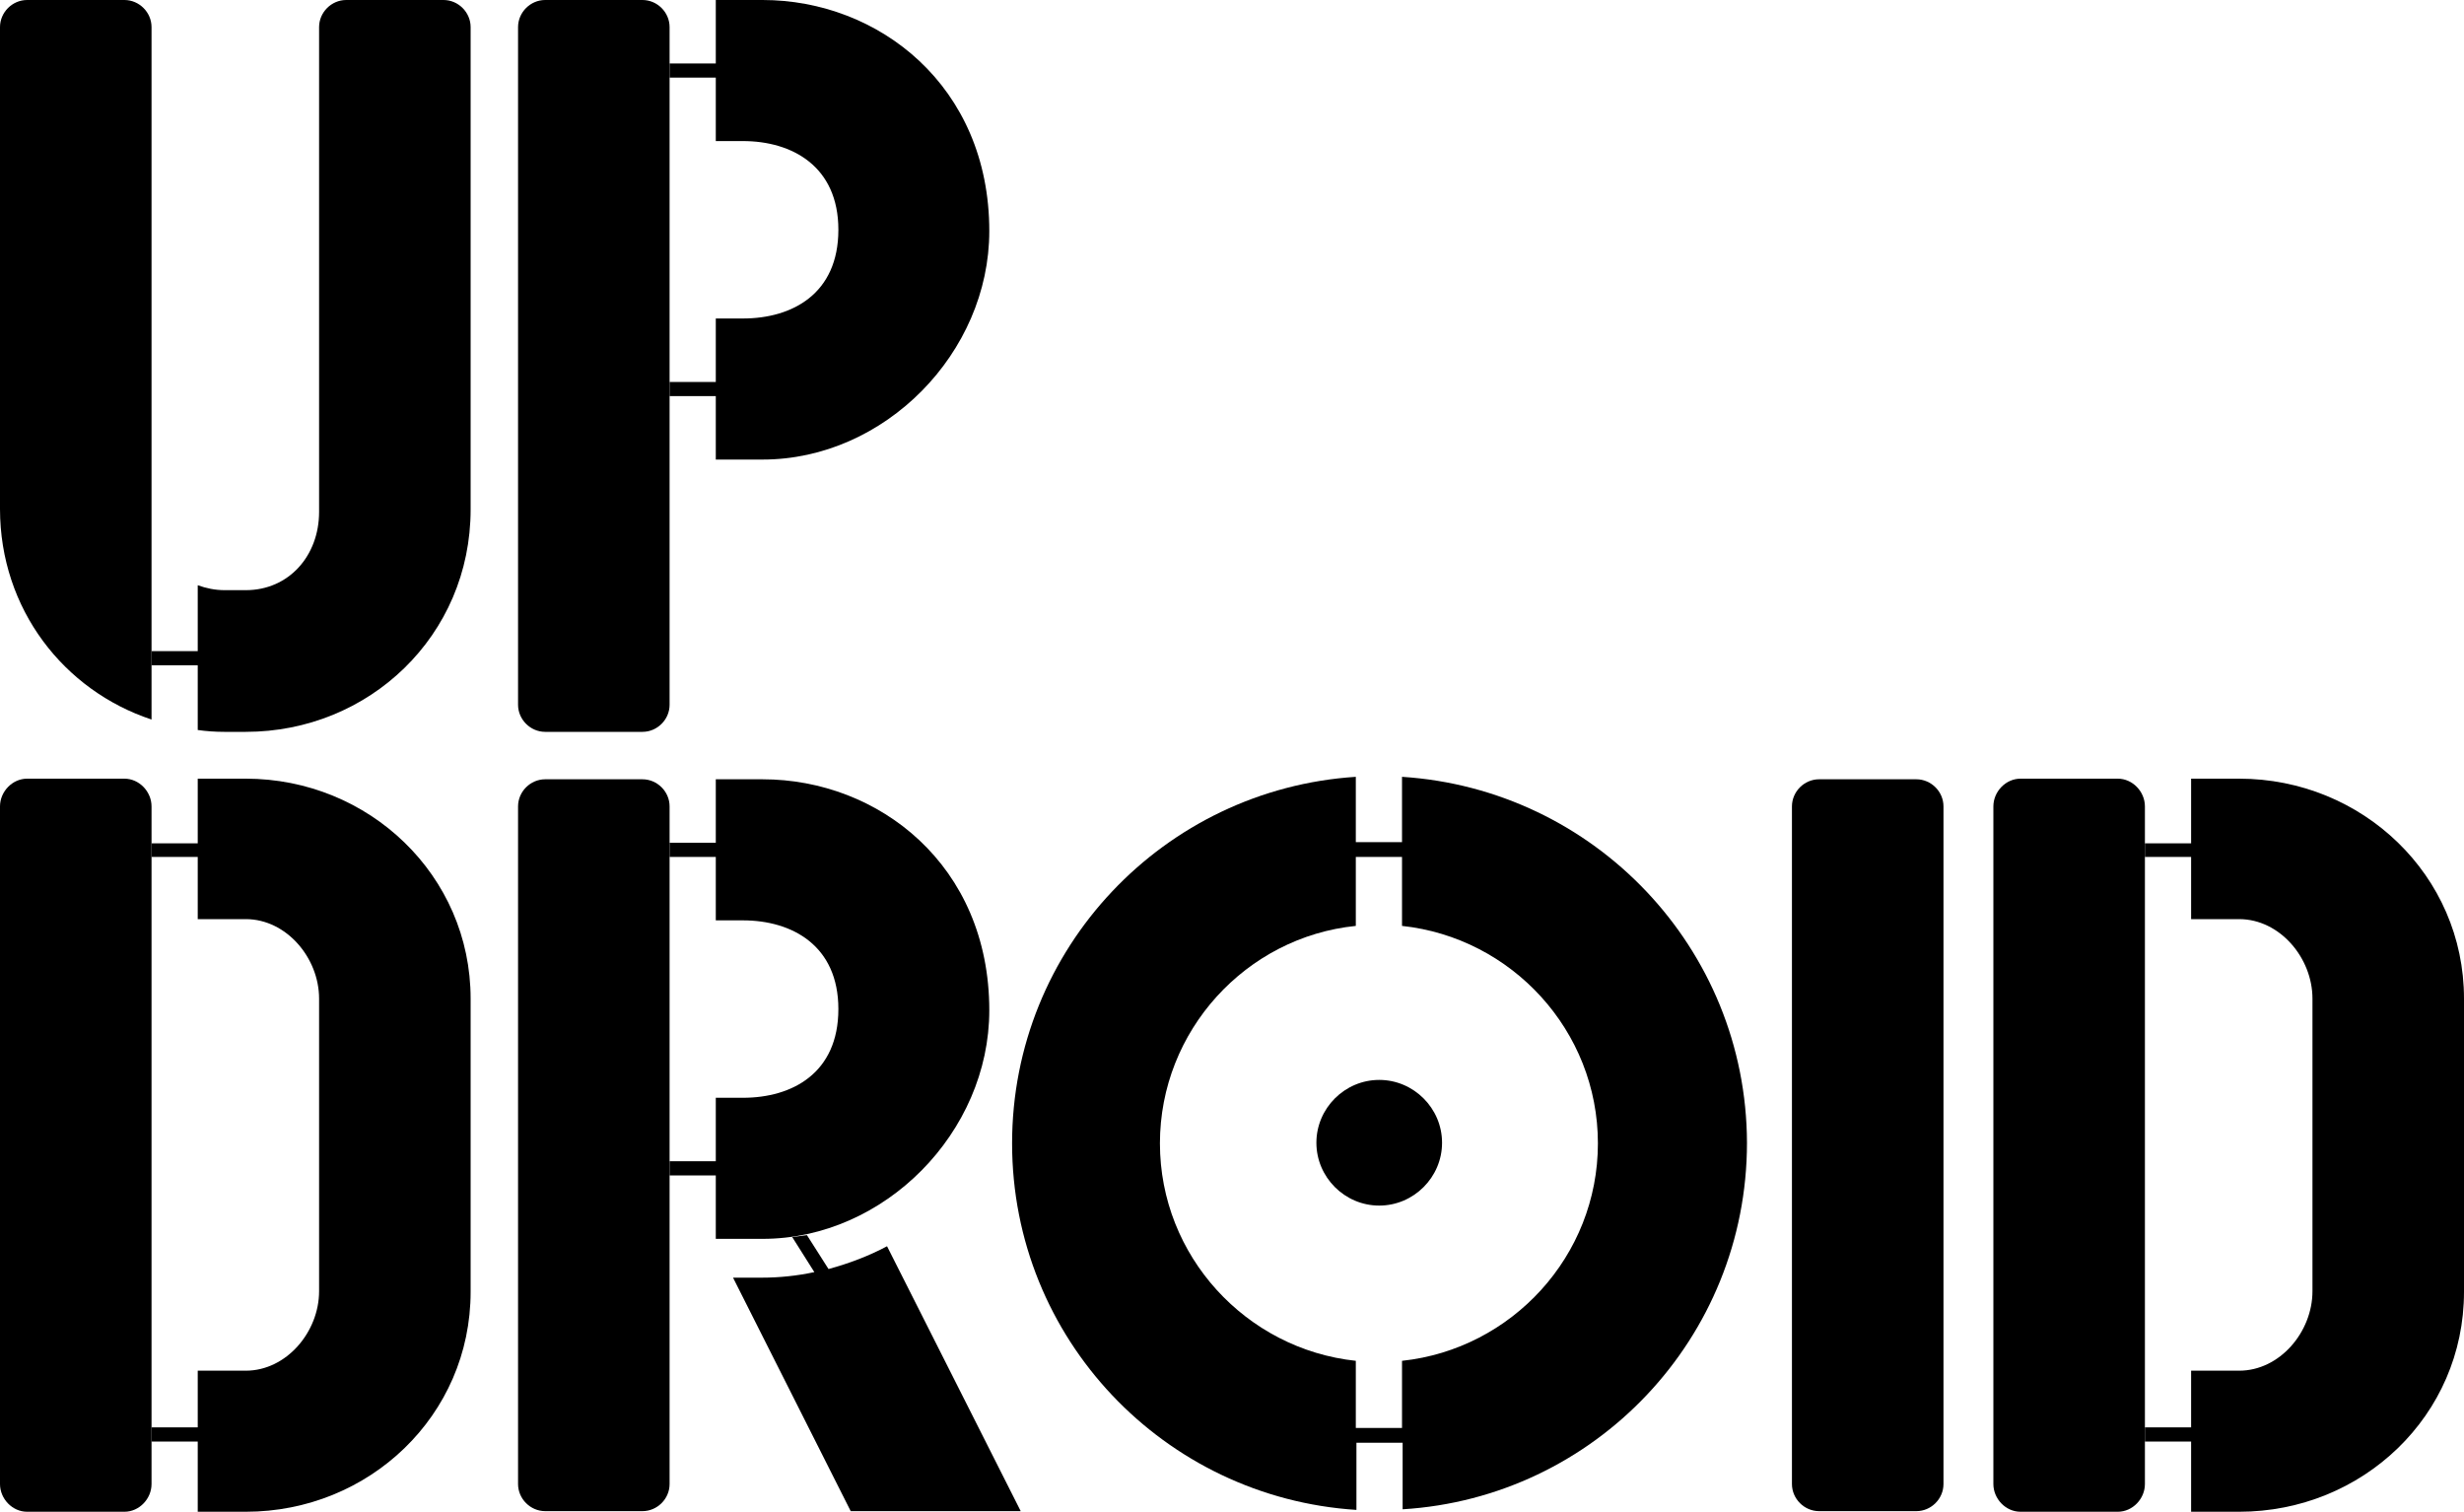 <?xml version="1.0" encoding="utf-8"?>
<!-- Generator: Adobe Illustrator 18.0.0, SVG Export Plug-In . SVG Version: 6.00 Build 0)  -->
<!DOCTYPE svg PUBLIC "-//W3C//DTD SVG 1.1//EN" "http://www.w3.org/Graphics/SVG/1.1/DTD/svg11.dtd">
<svg version="1.1" id="Layer_1" xmlns="http://www.w3.org/2000/svg" xmlns:xlink="http://www.w3.org/1999/xlink" x="0px" y="0px"
	 viewBox="0 -219.6 400 245.4" enable-background="new 0 -219.6 400 245.4" xml:space="preserve">
<g id="group-d2">
	<path id="_x32__5_" d="M348.2,14.4h7.5v11.4h7.8c20,0,36.5-15.6,36.5-35.7v-47.6c0-20-16.5-35.7-36.5-35.7h-7.8v10.5h-7.5v2.2h7.5
		v10.1h7.8c6.6,0,11.9,6.3,11.9,12.9V-10c0,6.6-5.3,12.9-11.9,12.9h-7.8v9.2h-7.5"/>
	<path id="_x31__5_" d="M348.2-88.7c0-2.4-2-4.5-4.4-4.5H328c-2.4,0-4.4,2.1-4.4,4.5v110c0,2.4,2,4.5,4.4,4.5h15.8
		c2.4,0,4.4-2.1,4.4-4.5V-88.7z"/>
</g>
<path id="i" d="M311.1-93.1h-15.8c-2.4,0-4.4,2-4.4,4.4v110c0,2.4,2,4.4,4.4,4.4h15.8c2.4,0,4.4-2,4.4-4.4v-110
	C315.5-91.1,313.5-93.1,311.1-93.1z"/>
<g id="group-o">
	<path id="_x32_" d="M223.9-44.3c-5.6,0-10.2,4.6-10.2,10.2c0,5.6,4.6,10.2,10.2,10.2s10.2-4.6,10.2-10.2
		C234.1-39.7,229.5-44.3,223.9-44.3z"/>
	<path id="_x31_" d="M227.6-93.5v10.6h-7.5v-10.6C189-91.5,164.3-65.7,164.3-34s24.7,57.5,55.9,59.5V14.6h7.5v10.8
		c31.2-1.9,55.9-27.8,55.9-59.5C283.5-65.7,258.8-91.5,227.6-93.5z M227.6,1.3v10.9h-7.5V1.3c-17.8-1.9-31.8-17-31.8-35.3
		c0-18.3,14-33.5,31.8-35.3v-11.2h7.5v11.2c17.8,1.9,31.8,17,31.8,35.3C259.4-15.7,245.4-0.6,227.6,1.3z"/>
</g>
<g id="group-r">
	<path id="_x33_" d="M128.6-18.8l3.6,5.7c-2.8,0.6-5.7,0.9-8.5,0.9H119l19.1,37.9h27.6l-21.7-43c-3,1.6-6.2,2.8-9.5,3.7l-3.5-5.5"/>
	<path id="_x32__4_" d="M108.7-28.8h7.5v10.3h7.6c19.8,0,36.8-17.3,36.8-37.1c0-23.6-18-37.5-36.8-37.5h-7.6v10.3h-7.5v2.3h7.5v10.3
		h4.4c8,0,15.5,4.1,15.5,14.4c0,10.4-7.5,14.4-15.5,14.4h-4.4v10.3h-7.5V-28.8z"/>
	<path id="_x31__4_" d="M108.7-82.9v-5.8c0-2.4-2-4.4-4.4-4.4H88.5c-2.4,0-4.4,2-4.4,4.4v110c0,2.4,2,4.4,4.4,4.4h15.8
		c2.4,0,4.4-2,4.4-4.4v-50.1V-82.9z"/>
</g>
<g id="group-d1">
	<path id="_x32__3_" d="M24.6,14.4h7.5v11.4h7.8c20,0,36.5-15.6,36.5-35.7v-47.6c0-20-16.5-35.7-36.5-35.7h-7.8v10.5h-7.5v2.2h7.5
		v10.1h7.8c6.6,0,11.9,6.3,11.9,12.9V-10c0,6.6-5.3,12.9-11.9,12.9h-7.8v9.2h-7.5"/>
	<path id="_x31__3_" d="M24.6-88.7c0-2.4-2-4.5-4.4-4.5H4.4C2-93.2,0-91.1,0-88.7v110c0,2.4,2,4.5,4.4,4.5h15.8
		c2.4,0,4.4-2.1,4.4-4.5V-88.7z"/>
</g>
<g id="group-p">
	<path id="_x32__2_" d="M108.7-155.3h7.5v10.3h7.6c19.8,0,36.8-17.3,36.8-37.1c0-23.6-18-37.5-36.8-37.5h-7.6v10.3h-7.5v2.3h7.5
		v10.3h4.4c8,0,15.5,4.1,15.5,14.4c0,10.4-7.5,14.4-15.5,14.4h-4.4v10.3h-7.5V-155.3z"/>
	<path id="_x31__2_" d="M108.7-209.4v-5.8c0-2.4-2-4.4-4.4-4.4H88.5c-2.4,0-4.4,2-4.4,4.4v110c0,2.4,2,4.4,4.4,4.4h15.8
		c2.4,0,4.4-2,4.4-4.4v-50.1V-209.4z"/>
</g>
<g id="group-u">
	<path id="_x32__1_" d="M24.6-111.6h7.5v10.5c1.4,0.2,2.9,0.3,4.3,0.3h3.5c20,0,36.5-15.6,36.5-36.1v-59.4v-18.9
		c0-2.4-2-4.4-4.4-4.4H56.2c-2.4,0-4.4,2-4.4,4.4v18.9l0,0v59.8c0,7.1-4.9,12.7-11.9,12.7l0,0h-3.4l0,0c-1.6,0-3-0.3-4.4-0.8v10.7
		h-7.5L24.6-111.6L24.6-111.6z"/>
	<path id="_x31__1_" d="M24.6-215.2c0-2.4-2-4.4-4.4-4.4H4.4c-2.4,0-4.4,2-4.4,4.4v26.7L0-137c0,16.3,10.4,29.5,24.6,34.2V-215.2z"
		/>
</g>
</svg>
